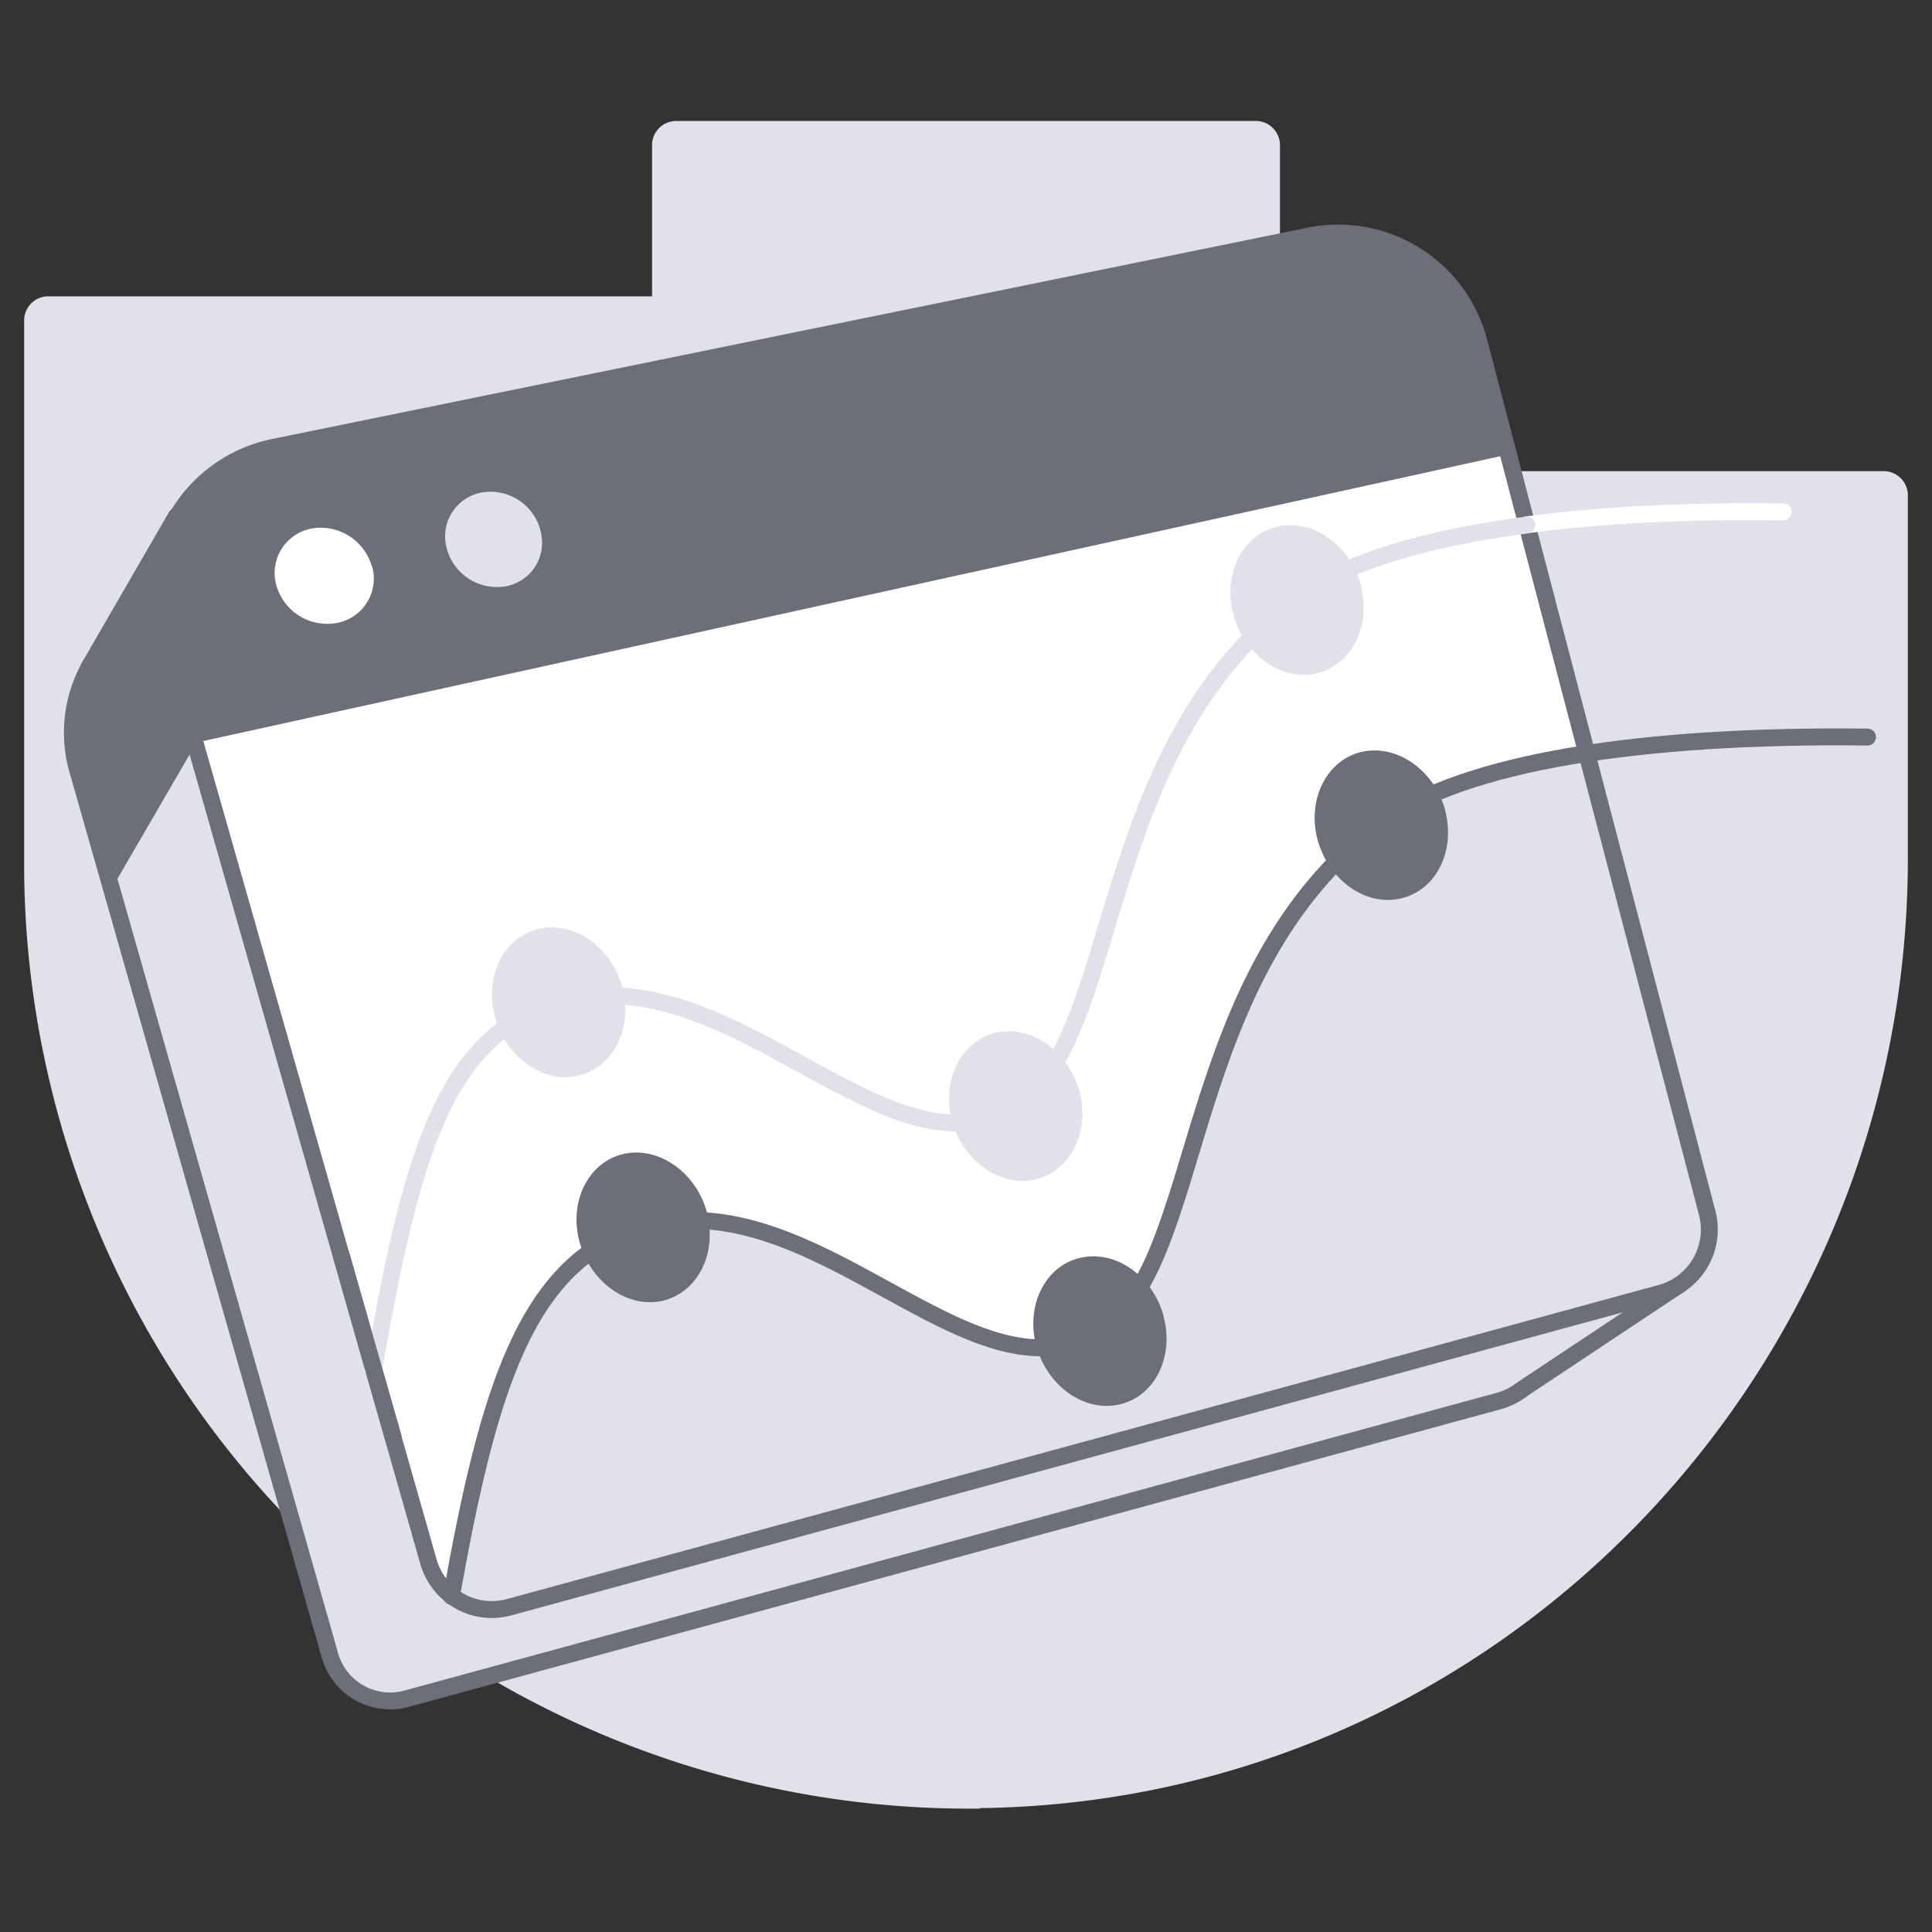 <svg width="80" height="80" viewBox="0 0 80 80" fill="none" xmlns="http://www.w3.org/2000/svg">
  <rect x="0" y="0" width="80" height="80" fill="#333333" stroke="none"/>
  <path d="M40.58 74.87C62 74.6 79 56.87 79 35.55V20.5a1 1 0 0 0-.99-.99H53V6a1 1 0 0 0-.99-.99H27.99a1 1 0 0 0-.99.99v6.27H1.99a1 1 0 0 0-.99.98v22.84a39.14 39.14 0 0 0 39.58 38.8Z" fill="#E0E1E9"/>
  <path d="M62.92 57.6s.1-.05.12-.08l6.5-4.32-3.14-1.7-3.13.76-8.3-31.68a5.7 5.7 0 0 0-6.68-4.15L8.7 24.5l-1.4-3.12-3.4 5.88-.22.37v.02a5.64 5.64 0 0 0-.46 4.25l10.44 36.64a2.59 2.59 0 0 0 3.18 1.8L62.11 58c.27-.08.52-.2.75-.35l.05-.03.01-.01Z" fill="#E0E1E9" stroke="#6C6E79" stroke-width=".7" stroke-linecap="round" stroke-linejoin="round"/>
  <path d="m68.76 53.55-47.67 13a2.73 2.73 0 0 1-3.35-1.89l-11-38.59a6.03 6.03 0 0 1 4.6-7.55l42.88-8.75a6.02 6.02 0 0 1 7.02 4.38l9.45 36.07a2.73 2.73 0 0 1-1.93 3.33Z" fill="#fff"/>
  <path d="M62.45 18.82 8.07 30.76l-1.34-4.69a6.03 6.03 0 0 1 4.6-7.55L54.2 9.77a6.02 6.02 0 0 1 7.02 4.38l1.22 4.67Z" fill="#6C6E79"/>
  <path d="M15.4 23.42a1.87 1.87 0 0 1-1.42 2.37 2.19 2.19 0 0 1-2.53-1.53 1.87 1.87 0 0 1 1.43-2.37 2.2 2.2 0 0 1 2.51 1.54v-.01Z" fill="#fff"/>
  <path d="M22.37 21.94c.3 1.06-.32 2.1-1.39 2.33a2.15 2.15 0 0 1-2.47-1.52 1.85 1.85 0 0 1 1.4-2.35 2.14 2.14 0 0 1 2.46 1.53Z" fill="#E0E1E9"/>
  <path d="M8.09 30.84s.32-3.15.6-6.38l-1.37-3.09-3.42 5.88-.21.37v.02a5.64 5.64 0 0 0-.46 4.25l1.4 4.9 3.46-5.96v.01Z" fill="#6C6E79"/>
  <path d="M70.68 50.22 65.7 31.2c-3.75.59-6.7 1.53-8.5 2.88-8.47 6.28-7.22 18.26-11.65 21.04-5.29 3.3-11.7-6.31-18.92-4.3-4.6 1.28-6.47 7.53-7.92 15.25.66.5 1.52.71 2.39.47l47.67-13a2.73 2.73 0 0 0 1.93-3.33l-.02.01Z" fill="#E0E1E9"/>
  <path d="M18.69 66.1c1.5-8.37 3.05-13.92 7.93-15.29 7.21-2 13.63 7.61 18.92 4.3 4.44-2.77 3.2-14.76 11.65-21.04 3.41-2.52 10.8-3.66 20.14-3.55" stroke="#6C6E79" stroke-width=".7" stroke-linecap="round" stroke-linejoin="round"/>
  <path d="M59.84 33.56c.44 1.68-.37 3.3-1.82 3.64-1.45.35-3-.74-3.46-2.42-.45-1.67.37-3.32 1.84-3.65 1.46-.32 3 .77 3.45 2.44h-.01ZM29.27 50.21c.44 1.68-.37 3.3-1.82 3.65-1.44.34-3-.75-3.45-2.43-.46-1.67.36-3.32 1.83-3.65 1.46-.32 3 .77 3.45 2.44h-.01ZM48.18 54.51c.45 1.68-.36 3.3-1.81 3.64-1.45.35-3-.74-3.46-2.42-.45-1.67.37-3.33 1.84-3.65 1.47-.33 2.99.77 3.44 2.44v-.01Z" fill="#6C6E79"/>
  <path d="M56.34 24.23c.45 1.68-.36 3.3-1.81 3.65-1.45.34-3-.75-3.46-2.43-.45-1.67.37-3.32 1.84-3.65 1.46-.32 2.99.77 3.44 2.44ZM25.77 40.9c.44 1.67-.37 3.3-1.82 3.64-1.44.34-3-.75-3.45-2.42-.46-1.68.36-3.33 1.83-3.66 1.47-.32 3 .77 3.45 2.45l-.01-.02ZM44.7 45.2c.44 1.67-.37 3.29-1.82 3.63-1.45.35-3-.74-3.46-2.42-.45-1.67.37-3.33 1.84-3.65 1.46-.32 2.99.77 3.44 2.44Z" fill="#E0E1E9"/>
  <path d="m68.76 53.55-47.67 13a2.73 2.73 0 0 1-3.35-1.89l-11-38.59a6.03 6.03 0 0 1 4.6-7.55l42.88-8.75a6.02 6.02 0 0 1 7.02 4.38l9.45 36.07a2.73 2.73 0 0 1-1.93 3.33v0Z" stroke="#6C6E79" stroke-width=".7" stroke-linecap="round" stroke-linejoin="round"/>
  <path d="M63.23 21.73c3.1-.41 6.68-.59 10.61-.53" stroke="#fff" stroke-width=".7" stroke-linecap="round" stroke-linejoin="round"/>
  <path d="M15.47 56.7c1.5-8.38 2.77-13.83 7.66-15.2 7.21-2 13.63 7.61 18.91 4.3 4.45-2.77 3.2-14.76 11.66-21.04 1.97-1.47 5.28-2.46 9.52-3.02" stroke="#E0E1E9" stroke-width=".7" stroke-linecap="round" stroke-linejoin="round"/>
  <path d="m14.14 52.01 2.14 7.5" stroke="#6C6E79" stroke-width=".7" stroke-linecap="round" stroke-linejoin="round"/>
</svg>
